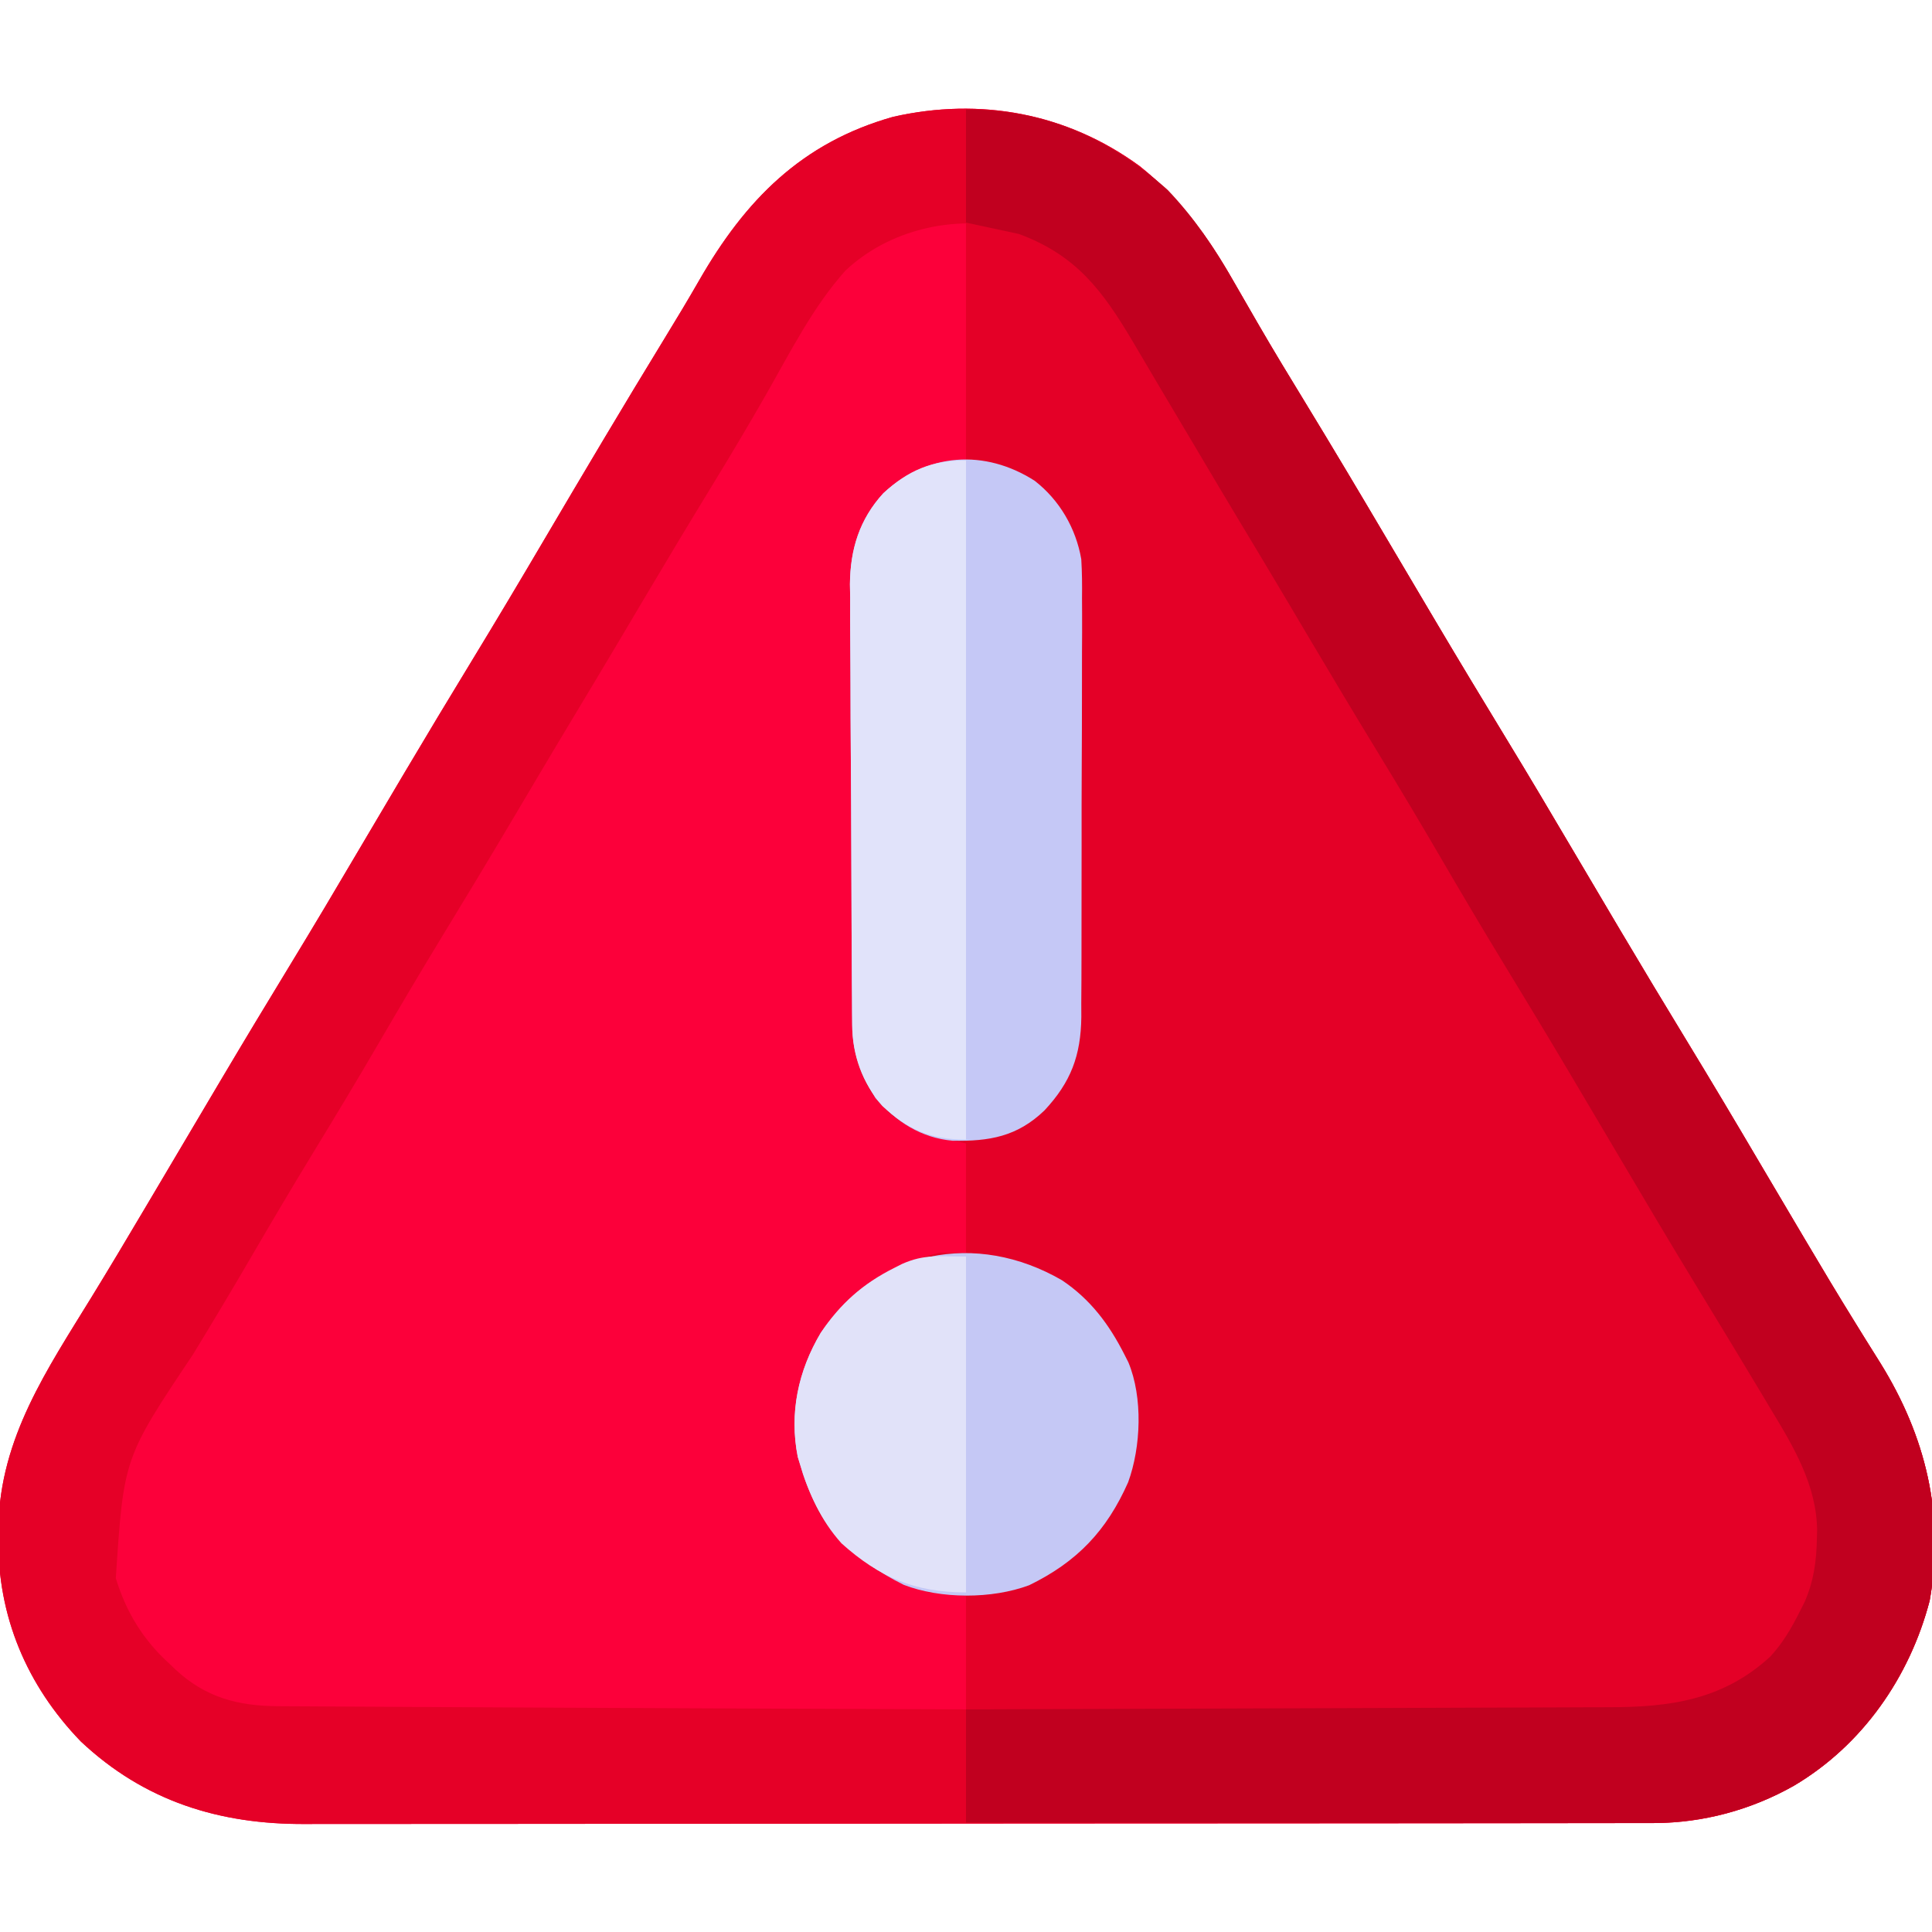 <?xml version="1.0" encoding="UTF-8"?>
<svg version="1.1" xmlns="http://www.w3.org/2000/svg" width="512" height="512">
<path d="M0 0 C10.721 8.554 18.145 18.685 24.896 30.545 C26.723 33.754 28.578 36.946 30.43 40.141 C30.809 40.796 31.188 41.451 31.578 42.127 C35.475 48.853 39.509 55.492 43.562 62.125 C51.107 74.491 58.512 86.936 65.878 99.409 C69.725 105.922 73.579 112.431 77.438 118.938 C78.035 119.945 78.035 119.945 78.644 120.973 C84.682 131.15 90.792 141.281 96.948 151.387 C103.111 161.506 109.163 171.688 115.173 181.899 C118.855 188.147 122.55 194.387 126.25 200.625 C126.654 201.305 127.057 201.986 127.473 202.687 C133.217 212.368 139.019 222.012 144.875 231.625 C151.397 242.332 157.814 253.095 164.173 263.899 C167.449 269.459 170.737 275.012 174.028 280.563 C174.841 281.935 175.654 283.307 176.466 284.68 C180.842 292.076 185.253 299.445 189.785 306.746 C190.555 307.992 191.325 309.238 192.095 310.484 C193.515 312.782 194.949 315.069 196.394 317.352 C208.316 336.62 213.455 357.511 209.383 380.18 C204.081 400.496 191.531 418.52 173.375 429.25 C162.028 435.661 149.31 439.117 136.277 439.131 C135.635 439.133 134.994 439.136 134.332 439.138 C132.191 439.143 130.05 439.142 127.909 439.14 C126.354 439.143 124.8 439.146 123.245 439.149 C118.98 439.157 114.715 439.159 110.45 439.16 C105.847 439.162 101.245 439.169 96.642 439.176 C86.58 439.19 76.517 439.196 66.455 439.2 C60.168 439.203 53.882 439.207 47.595 439.212 C30.179 439.224 12.763 439.234 -4.653 439.238 C-5.767 439.238 -6.881 439.238 -8.029 439.238 C-9.705 439.239 -9.705 439.239 -11.414 439.239 C-13.677 439.239 -15.94 439.24 -18.203 439.24 C-19.887 439.241 -19.887 439.241 -21.605 439.241 C-39.785 439.245 -57.964 439.262 -76.144 439.286 C-94.822 439.309 -113.501 439.322 -132.179 439.323 C-142.661 439.324 -153.142 439.33 -163.624 439.348 C-172.551 439.363 -181.479 439.368 -190.406 439.36 C-194.957 439.356 -199.508 439.357 -204.058 439.371 C-208.233 439.384 -212.408 439.383 -216.583 439.37 C-218.085 439.369 -219.586 439.372 -221.088 439.38 C-243.87 439.505 -263.71 433.36 -280.59 417.496 C-294.929 402.646 -302.644 384.339 -302.438 363.688 C-302.428 362.594 -302.419 361.501 -302.41 360.375 C-301.911 336.99 -289.557 318.994 -277.691 299.672 C-272.925 291.91 -268.266 284.087 -263.625 276.25 C-262.828 274.905 -262.031 273.561 -261.234 272.216 C-258.821 268.145 -256.41 264.072 -254 260 C-250.794 254.582 -247.586 249.165 -244.375 243.75 C-243.982 243.087 -243.589 242.424 -243.184 241.742 C-237.204 231.659 -231.149 221.624 -225.051 211.612 C-218.888 201.493 -212.837 191.312 -206.827 181.101 C-203.145 174.853 -199.45 168.613 -195.75 162.375 C-195.145 161.354 -195.145 161.354 -194.527 160.313 C-188.783 150.632 -182.981 140.988 -177.125 131.375 C-170.603 120.668 -164.186 109.905 -157.827 99.101 C-147.311 81.255 -136.744 63.439 -125.934 45.769 C-122.796 40.634 -119.686 35.492 -116.695 30.27 C-104.533 9.111 -89.646 -6.177 -65.344 -13.031 C-42.218 -18.278 -19.243 -14.044 0 0 Z " fill="#FC003A" transform="translate(302,44)"/>
<path d="M0 0 C15.071 1.507 25.795 5.701 35.816 17.196 C40.102 22.699 43.463 28.78 46.938 34.812 C48.192 36.964 49.451 39.113 50.71 41.262 C51.563 42.719 52.415 44.177 53.266 45.636 C56.963 51.964 60.756 58.23 64.581 64.482 C71.032 75.026 77.338 85.648 83.565 96.327 C88.747 105.21 94.018 114.033 99.375 122.812 C105.439 132.754 111.437 142.733 117.375 152.75 C117.77 153.415 118.164 154.081 118.571 154.767 C121.786 160.19 124.997 165.616 128.208 171.042 C131.012 175.779 133.818 180.515 136.625 185.25 C137.019 185.915 137.414 186.58 137.82 187.265 C143.705 197.189 149.668 207.063 155.677 216.912 C161.415 226.322 167.014 235.806 172.565 245.327 C177.747 254.21 183.018 263.033 188.375 271.812 C194.693 282.168 200.936 292.567 207.125 303 C207.521 303.667 207.917 304.334 208.325 305.022 C210.545 308.763 212.76 312.507 214.969 316.254 C215.99 317.983 217.015 319.71 218.04 321.437 C218.665 322.495 219.29 323.554 219.934 324.645 C220.481 325.569 221.028 326.493 221.592 327.445 C227.019 337.292 227.674 349.283 225.309 360.188 C224.381 362.921 223.299 365.423 222 368 C221.588 368.849 221.175 369.699 220.75 370.574 C215.096 381.064 206.284 388.259 195 392 C186.08 394.628 177.112 394.267 167.904 394.227 C166.07 394.226 164.236 394.227 162.403 394.228 C157.445 394.229 152.487 394.217 147.529 394.203 C142.34 394.19 137.151 394.189 131.962 394.187 C122.145 394.181 112.328 394.164 102.511 394.144 C91.331 394.122 80.15 394.111 68.97 394.101 C45.98 394.08 22.99 394.044 0 394 C0 384.1 0 374.2 0 364 C-3.3 363.67 -6.6 363.34 -10 363 C-21.651 359.702 -31.981 352.878 -38.566 342.66 C-40.924 338.286 -42.587 333.756 -44 329 C-44.193 328.371 -44.387 327.742 -44.586 327.094 C-46.885 315.468 -44.463 304.272 -38.5 294.227 C-30.787 282.777 -20.497 276.031 -7 273 C-4.69 273 -2.38 273 0 273 C0 263.43 0 253.86 0 244 C-3.3 243.34 -6.6 242.68 -10 242 C-17.987 238.781 -23.738 234.266 -27.375 226.312 C-29.278 221.654 -30.124 217.634 -30.161 212.589 C-30.176 210.94 -30.176 210.94 -30.191 209.259 C-30.197 208.058 -30.203 206.857 -30.209 205.619 C-30.219 204.35 -30.228 203.082 -30.238 201.774 C-30.27 197.568 -30.29 193.362 -30.309 189.156 C-30.312 188.439 -30.315 187.722 -30.319 186.983 C-30.349 180.209 -30.376 173.435 -30.393 166.661 C-30.415 158.021 -30.457 149.382 -30.526 140.742 C-30.574 134.654 -30.598 128.567 -30.605 122.479 C-30.61 118.85 -30.625 115.221 -30.665 111.592 C-30.709 107.533 -30.705 103.475 -30.697 99.416 C-30.717 98.231 -30.737 97.046 -30.758 95.826 C-30.678 86.604 -28.253 78.661 -21.929 71.731 C-14.877 65.175 -9.919 63.992 0 63 C0 42.21 0 21.42 0 0 Z " fill="#E40027" transform="translate(256,59)"/>
<path d="M0 0 C10.721 8.554 18.145 18.685 24.896 30.545 C26.723 33.754 28.578 36.946 30.43 40.141 C30.809 40.796 31.188 41.451 31.578 42.127 C35.475 48.853 39.509 55.492 43.562 62.125 C51.107 74.491 58.512 86.936 65.878 99.409 C69.725 105.922 73.579 112.431 77.438 118.938 C78.035 119.945 78.035 119.945 78.644 120.973 C84.682 131.15 90.792 141.281 96.948 151.387 C103.111 161.506 109.163 171.688 115.173 181.899 C118.855 188.147 122.55 194.387 126.25 200.625 C126.654 201.305 127.057 201.986 127.473 202.687 C133.217 212.368 139.019 222.012 144.875 231.625 C151.397 242.332 157.814 253.095 164.173 263.899 C167.449 269.459 170.737 275.012 174.028 280.563 C174.841 281.935 175.654 283.307 176.466 284.68 C180.842 292.076 185.253 299.445 189.785 306.746 C190.555 307.992 191.325 309.238 192.095 310.484 C193.515 312.782 194.949 315.069 196.394 317.352 C208.316 336.62 213.455 357.511 209.383 380.18 C204.081 400.496 191.531 418.52 173.375 429.25 C162.028 435.661 149.31 439.117 136.277 439.131 C135.635 439.133 134.994 439.136 134.332 439.138 C132.191 439.143 130.05 439.142 127.909 439.14 C126.354 439.143 124.8 439.146 123.245 439.149 C118.98 439.157 114.715 439.159 110.45 439.16 C105.847 439.162 101.245 439.169 96.642 439.176 C86.58 439.19 76.517 439.196 66.455 439.2 C60.168 439.203 53.882 439.207 47.595 439.212 C30.179 439.224 12.763 439.234 -4.653 439.238 C-5.767 439.238 -6.881 439.238 -8.029 439.238 C-9.705 439.239 -9.705 439.239 -11.414 439.239 C-13.677 439.239 -15.94 439.24 -18.203 439.24 C-19.887 439.241 -19.887 439.241 -21.605 439.241 C-39.785 439.245 -57.964 439.262 -76.144 439.286 C-94.822 439.309 -113.501 439.322 -132.179 439.323 C-142.661 439.324 -153.142 439.33 -163.624 439.348 C-172.551 439.363 -181.479 439.368 -190.406 439.36 C-194.957 439.356 -199.508 439.357 -204.058 439.371 C-208.233 439.384 -212.408 439.383 -216.583 439.37 C-218.085 439.369 -219.586 439.372 -221.088 439.38 C-243.87 439.505 -263.71 433.36 -280.59 417.496 C-294.929 402.646 -302.644 384.339 -302.438 363.688 C-302.428 362.594 -302.419 361.501 -302.41 360.375 C-301.911 336.99 -289.557 318.994 -277.691 299.672 C-272.925 291.91 -268.266 284.087 -263.625 276.25 C-262.828 274.905 -262.031 273.561 -261.234 272.216 C-258.821 268.145 -256.41 264.072 -254 260 C-250.794 254.582 -247.586 249.165 -244.375 243.75 C-243.982 243.087 -243.589 242.424 -243.184 241.742 C-237.204 231.659 -231.149 221.624 -225.051 211.612 C-218.888 201.493 -212.837 191.312 -206.827 181.101 C-203.145 174.853 -199.45 168.613 -195.75 162.375 C-195.145 161.354 -195.145 161.354 -194.527 160.313 C-188.783 150.632 -182.981 140.988 -177.125 131.375 C-170.603 120.668 -164.186 109.905 -157.827 99.101 C-147.311 81.255 -136.744 63.439 -125.934 45.769 C-122.796 40.634 -119.686 35.492 -116.695 30.27 C-104.533 9.111 -89.646 -6.177 -65.344 -13.031 C-42.218 -18.278 -19.243 -14.044 0 0 Z M-77.965 27.723 C-86.596 37.381 -92.606 49.382 -98.988 60.559 C-103.618 68.659 -108.384 76.664 -113.25 84.625 C-119.447 94.771 -125.567 104.958 -131.625 115.188 C-133.232 117.9 -134.838 120.612 -136.445 123.324 C-136.834 123.981 -137.224 124.638 -137.625 125.315 C-141.821 132.393 -146.061 139.444 -150.302 146.496 C-153.737 152.212 -157.155 157.938 -160.555 163.676 C-160.947 164.338 -161.34 165.001 -161.744 165.684 C-162.549 167.042 -163.353 168.4 -164.158 169.758 C-164.559 170.436 -164.961 171.114 -165.375 171.812 C-165.777 172.49 -166.178 173.168 -166.592 173.867 C-172.552 183.924 -178.587 193.931 -184.676 203.91 C-190.413 213.319 -196.013 222.803 -201.563 232.324 C-207.125 241.861 -212.808 251.317 -218.562 260.74 C-224.337 270.2 -229.975 279.733 -235.554 289.31 C-240.58 297.931 -245.697 306.491 -250.898 315.008 C-269.219 342.396 -269.219 342.396 -271.309 374.242 C-268.565 383.266 -264.014 390.671 -257 397 C-256.488 397.492 -255.976 397.985 -255.449 398.492 C-247.527 405.814 -239.014 408.098 -228.355 408.158 C-227.709 408.163 -227.064 408.168 -226.399 408.173 C-224.24 408.189 -222.08 408.197 -219.921 408.205 C-218.356 408.215 -216.791 408.225 -215.226 408.235 C-210.929 408.262 -206.633 408.283 -202.336 408.303 C-198.652 408.321 -194.968 408.342 -191.284 408.364 C-179.162 408.433 -167.039 408.492 -154.916 408.548 C-150.709 408.567 -146.502 408.588 -142.295 408.608 C-111.329 408.759 -80.363 408.882 -49.398 408.988 C-46.006 409 -42.614 409.012 -39.222 409.024 C-12.983 409.114 13.256 409.189 39.496 409.223 C41.572 409.226 43.649 409.228 45.725 409.231 C46.747 409.232 47.768 409.234 48.82 409.235 C56.005 409.245 63.19 409.263 70.375 409.284 C79.134 409.309 87.892 409.323 96.651 409.324 C101.114 409.324 105.576 409.329 110.039 409.348 C114.127 409.364 118.216 409.366 122.304 409.358 C123.777 409.357 125.25 409.361 126.723 409.371 C142.979 409.475 155.856 406.459 167.93 395.227 C171.379 391.517 173.769 387.529 176 383 C176.414 382.18 176.828 381.36 177.254 380.516 C179.698 374.894 180.399 369.622 180.5 363.562 C180.519 362.895 180.537 362.228 180.556 361.541 C180.41 349.577 174.342 339.445 168.312 329.5 C167.556 328.232 166.8 326.964 166.045 325.696 C163.714 321.787 161.359 317.892 159 314 C158.267 312.789 157.534 311.578 156.802 310.366 C153.976 305.698 151.144 301.033 148.303 296.374 C141.475 285.173 134.793 273.887 128.122 262.591 C124.275 256.078 120.421 249.569 116.562 243.062 C116.163 242.389 115.763 241.715 115.352 241.02 C109.409 231.002 103.39 221.033 97.324 211.089 C91.586 201.679 85.986 192.194 80.435 182.673 C75.253 173.79 69.982 164.967 64.625 156.188 C58.472 146.103 52.396 135.976 46.375 125.812 C45.973 125.134 45.572 124.456 45.158 123.758 C44.758 123.082 44.358 122.407 43.946 121.712 C43.149 120.366 42.352 119.021 41.555 117.676 C41.166 117.019 40.776 116.362 40.375 115.685 C36.182 108.613 31.946 101.565 27.707 94.52 C23.807 88.031 19.936 81.525 16.08 75.009 C12.093 68.271 8.094 61.54 4.083 54.816 C3.056 53.093 2.029 51.37 1.003 49.646 C-0.736 46.736 -2.49 43.835 -4.25 40.938 C-4.738 40.118 -5.226 39.298 -5.729 38.454 C-12.315 27.715 -21.516 20.087 -33.746 16.535 C-49.118 12.885 -66.322 16.774 -77.965 27.723 Z " fill="#E50027" transform="translate(302,44)"/>
<path d="M0 0 C20.84 0 37.952 7.514 53.418 21.301 C60.467 28.67 65.861 36.7 70.896 45.545 C72.723 48.754 74.578 51.946 76.43 55.141 C76.809 55.796 77.188 56.451 77.578 57.127 C81.475 63.853 85.509 70.492 89.562 77.125 C97.107 89.491 104.512 101.936 111.878 114.409 C115.725 120.922 119.579 127.431 123.438 133.938 C124.035 134.945 124.035 134.945 124.644 135.973 C130.682 146.15 136.792 156.281 142.948 166.387 C149.111 176.506 155.163 186.688 161.173 196.899 C164.855 203.147 168.55 209.387 172.25 215.625 C172.654 216.305 173.057 216.986 173.473 217.687 C179.217 227.368 185.019 237.012 190.875 246.625 C197.397 257.332 203.814 268.095 210.173 278.899 C213.449 284.459 216.737 290.012 220.028 295.563 C220.841 296.935 221.654 298.307 222.466 299.68 C226.842 307.076 231.253 314.445 235.785 321.746 C236.555 322.992 237.325 324.238 238.095 325.484 C239.515 327.782 240.949 330.069 242.394 332.352 C254.316 351.62 259.455 372.511 255.383 395.18 C250.081 415.496 237.531 433.52 219.375 444.25 C207.558 450.926 194.534 454.175 180.983 454.12 C180.205 454.121 179.428 454.122 178.626 454.123 C176.036 454.124 173.446 454.119 170.856 454.114 C168.993 454.113 167.13 454.113 165.266 454.114 C160.22 454.114 155.173 454.108 150.126 454.101 C144.847 454.095 139.569 454.095 134.29 454.093 C124.3 454.09 114.309 454.082 104.319 454.072 C92.943 454.061 81.567 454.055 70.191 454.05 C46.794 454.04 23.397 454.022 0 454 C0 444.1 0 434.2 0 424 C2.304 423.994 4.607 423.988 6.981 423.982 C28.698 423.926 50.415 423.852 72.132 423.764 C83.297 423.719 94.462 423.68 105.627 423.654 C115.362 423.631 125.096 423.597 134.831 423.551 C139.982 423.527 145.133 423.509 150.285 423.502 C155.141 423.496 159.996 423.476 164.852 423.446 C166.627 423.437 168.402 423.433 170.178 423.435 C186.55 423.446 200.634 421.527 213.152 410.004 C216.493 406.381 218.807 402.393 221 398 C221.415 397.179 221.83 396.358 222.258 395.512 C224.697 389.891 225.399 384.62 225.5 378.562 C225.528 377.562 225.528 377.562 225.556 376.541 C225.41 364.577 219.342 354.445 213.312 344.5 C212.556 343.232 211.8 341.964 211.045 340.696 C208.714 336.787 206.359 332.892 204 329 C203.267 327.789 202.534 326.578 201.802 325.366 C198.976 320.698 196.144 316.033 193.303 311.374 C186.475 300.173 179.793 288.887 173.122 277.591 C169.275 271.078 165.421 264.569 161.562 258.062 C161.163 257.389 160.763 256.715 160.352 256.02 C154.409 246.002 148.39 236.033 142.324 226.089 C136.586 216.679 130.986 207.194 125.435 197.673 C120.253 188.79 114.982 179.967 109.625 171.188 C103.472 161.103 97.396 150.976 91.375 140.812 C90.973 140.134 90.572 139.456 90.158 138.758 C89.758 138.082 89.358 137.407 88.946 136.712 C88.149 135.366 87.352 134.021 86.555 132.676 C86.166 132.019 85.776 131.362 85.375 130.685 C81.182 123.613 76.946 116.565 72.707 109.52 C68.807 103.031 64.936 96.525 61.081 90.009 C57.847 84.543 54.601 79.083 51.348 73.628 C48.967 69.633 46.607 65.626 44.254 61.613 C36.222 48.066 29.287 38.65 14 33 C9.38 32.01 4.76 31.02 0 30 C0 20.1 0 10.2 0 0 Z " fill="#C1001F" transform="translate(256,29)"/>
<path d="M0 0 C6.591 5.116 10.947 12.579 12.359 20.804 C12.568 24.256 12.597 27.66 12.553 31.118 C12.561 32.412 12.568 33.706 12.575 35.04 C12.594 38.553 12.575 42.064 12.549 45.576 C12.526 49.272 12.534 52.967 12.538 56.662 C12.54 62.862 12.518 69.06 12.481 75.26 C12.439 82.407 12.432 89.553 12.444 96.701 C12.456 103.607 12.444 110.513 12.422 117.419 C12.412 120.345 12.411 123.271 12.415 126.197 C12.419 130.287 12.39 134.376 12.358 138.466 C12.363 139.667 12.368 140.869 12.373 142.107 C12.243 152.368 9.598 159.371 2.602 166.875 C-4.632 173.825 -12.009 175.08 -21.719 174.906 C-30.056 174.165 -36.748 169.871 -42.191 163.598 C-46.109 157.289 -48.299 151.614 -48.352 144.186 C-48.362 143.087 -48.372 141.989 -48.382 140.856 C-48.388 139.655 -48.394 138.454 -48.4 137.217 C-48.41 135.948 -48.42 134.679 -48.43 133.372 C-48.461 129.166 -48.481 124.96 -48.5 120.754 C-48.503 120.037 -48.507 119.319 -48.51 118.58 C-48.541 111.807 -48.567 105.033 -48.584 98.259 C-48.606 89.619 -48.648 80.979 -48.718 72.339 C-48.765 66.252 -48.789 60.164 -48.797 54.076 C-48.802 50.447 -48.816 46.819 -48.856 43.19 C-48.9 39.131 -48.896 35.073 -48.888 31.014 C-48.908 29.829 -48.928 28.644 -48.949 27.423 C-48.869 18.202 -46.445 10.256 -40.119 3.328 C-28.55 -7.432 -13.213 -8.455 0 0 Z " fill="#C5C8F6" transform="translate(274.191,127.402)"/>
<path d="M0 0 C7.546 5.058 12.498 11.679 16.57 19.723 C16.912 20.396 17.254 21.068 17.605 21.762 C21.472 31.077 20.956 44.16 17.543 53.527 C11.848 66.382 4.031 74.628 -8.691 80.824 C-18.564 84.511 -32.138 84.507 -41.93 80.723 C-55.386 74.004 -63.899 65.498 -68.703 51.168 C-68.943 50.361 -69.183 49.554 -69.43 48.723 C-69.623 48.094 -69.816 47.465 -70.016 46.816 C-72.315 35.191 -69.893 23.995 -63.93 13.949 C-49.07 -8.107 -22.718 -13.171 0 0 Z " fill="#C5C8F5" transform="translate(281.43,339.277)"/>
<path d="M0 0 C0 59.4 0 118.8 0 180 C-9.384 180 -15.326 177.425 -22.207 171.066 C-27.559 164.898 -30.103 157.65 -30.161 149.589 C-30.171 148.49 -30.181 147.391 -30.191 146.259 C-30.197 145.058 -30.203 143.857 -30.209 142.619 C-30.219 141.35 -30.228 140.082 -30.238 138.774 C-30.27 134.568 -30.29 130.362 -30.309 126.156 C-30.312 125.439 -30.315 124.722 -30.319 123.983 C-30.349 117.209 -30.376 110.435 -30.393 103.661 C-30.415 95.021 -30.457 86.382 -30.526 77.742 C-30.574 71.654 -30.598 65.567 -30.605 59.479 C-30.61 55.85 -30.625 52.221 -30.665 48.592 C-30.709 44.533 -30.705 40.475 -30.697 36.416 C-30.717 35.231 -30.737 34.046 -30.758 32.826 C-30.678 23.604 -28.254 15.659 -21.928 8.731 C-15.325 2.589 -8.983 0 0 0 Z " fill="#E1E3FA" transform="translate(256,122)"/>
<path d="M0 0 C0 29.37 0 58.74 0 89 C-13.503 89 -22.934 85.05 -33 76 C-38.55 69.79 -41.644 62.928 -44 55 C-44.193 54.371 -44.387 53.742 -44.586 53.094 C-46.885 41.468 -44.463 30.272 -38.5 20.227 C-33.262 12.452 -27.378 7.196 -19 3 C-18.331 2.66 -17.662 2.319 -16.973 1.969 C-10.916 -0.706 -7.297 0 0 0 Z " fill="#E1E2F9" transform="translate(256,333)"/>
</svg>
